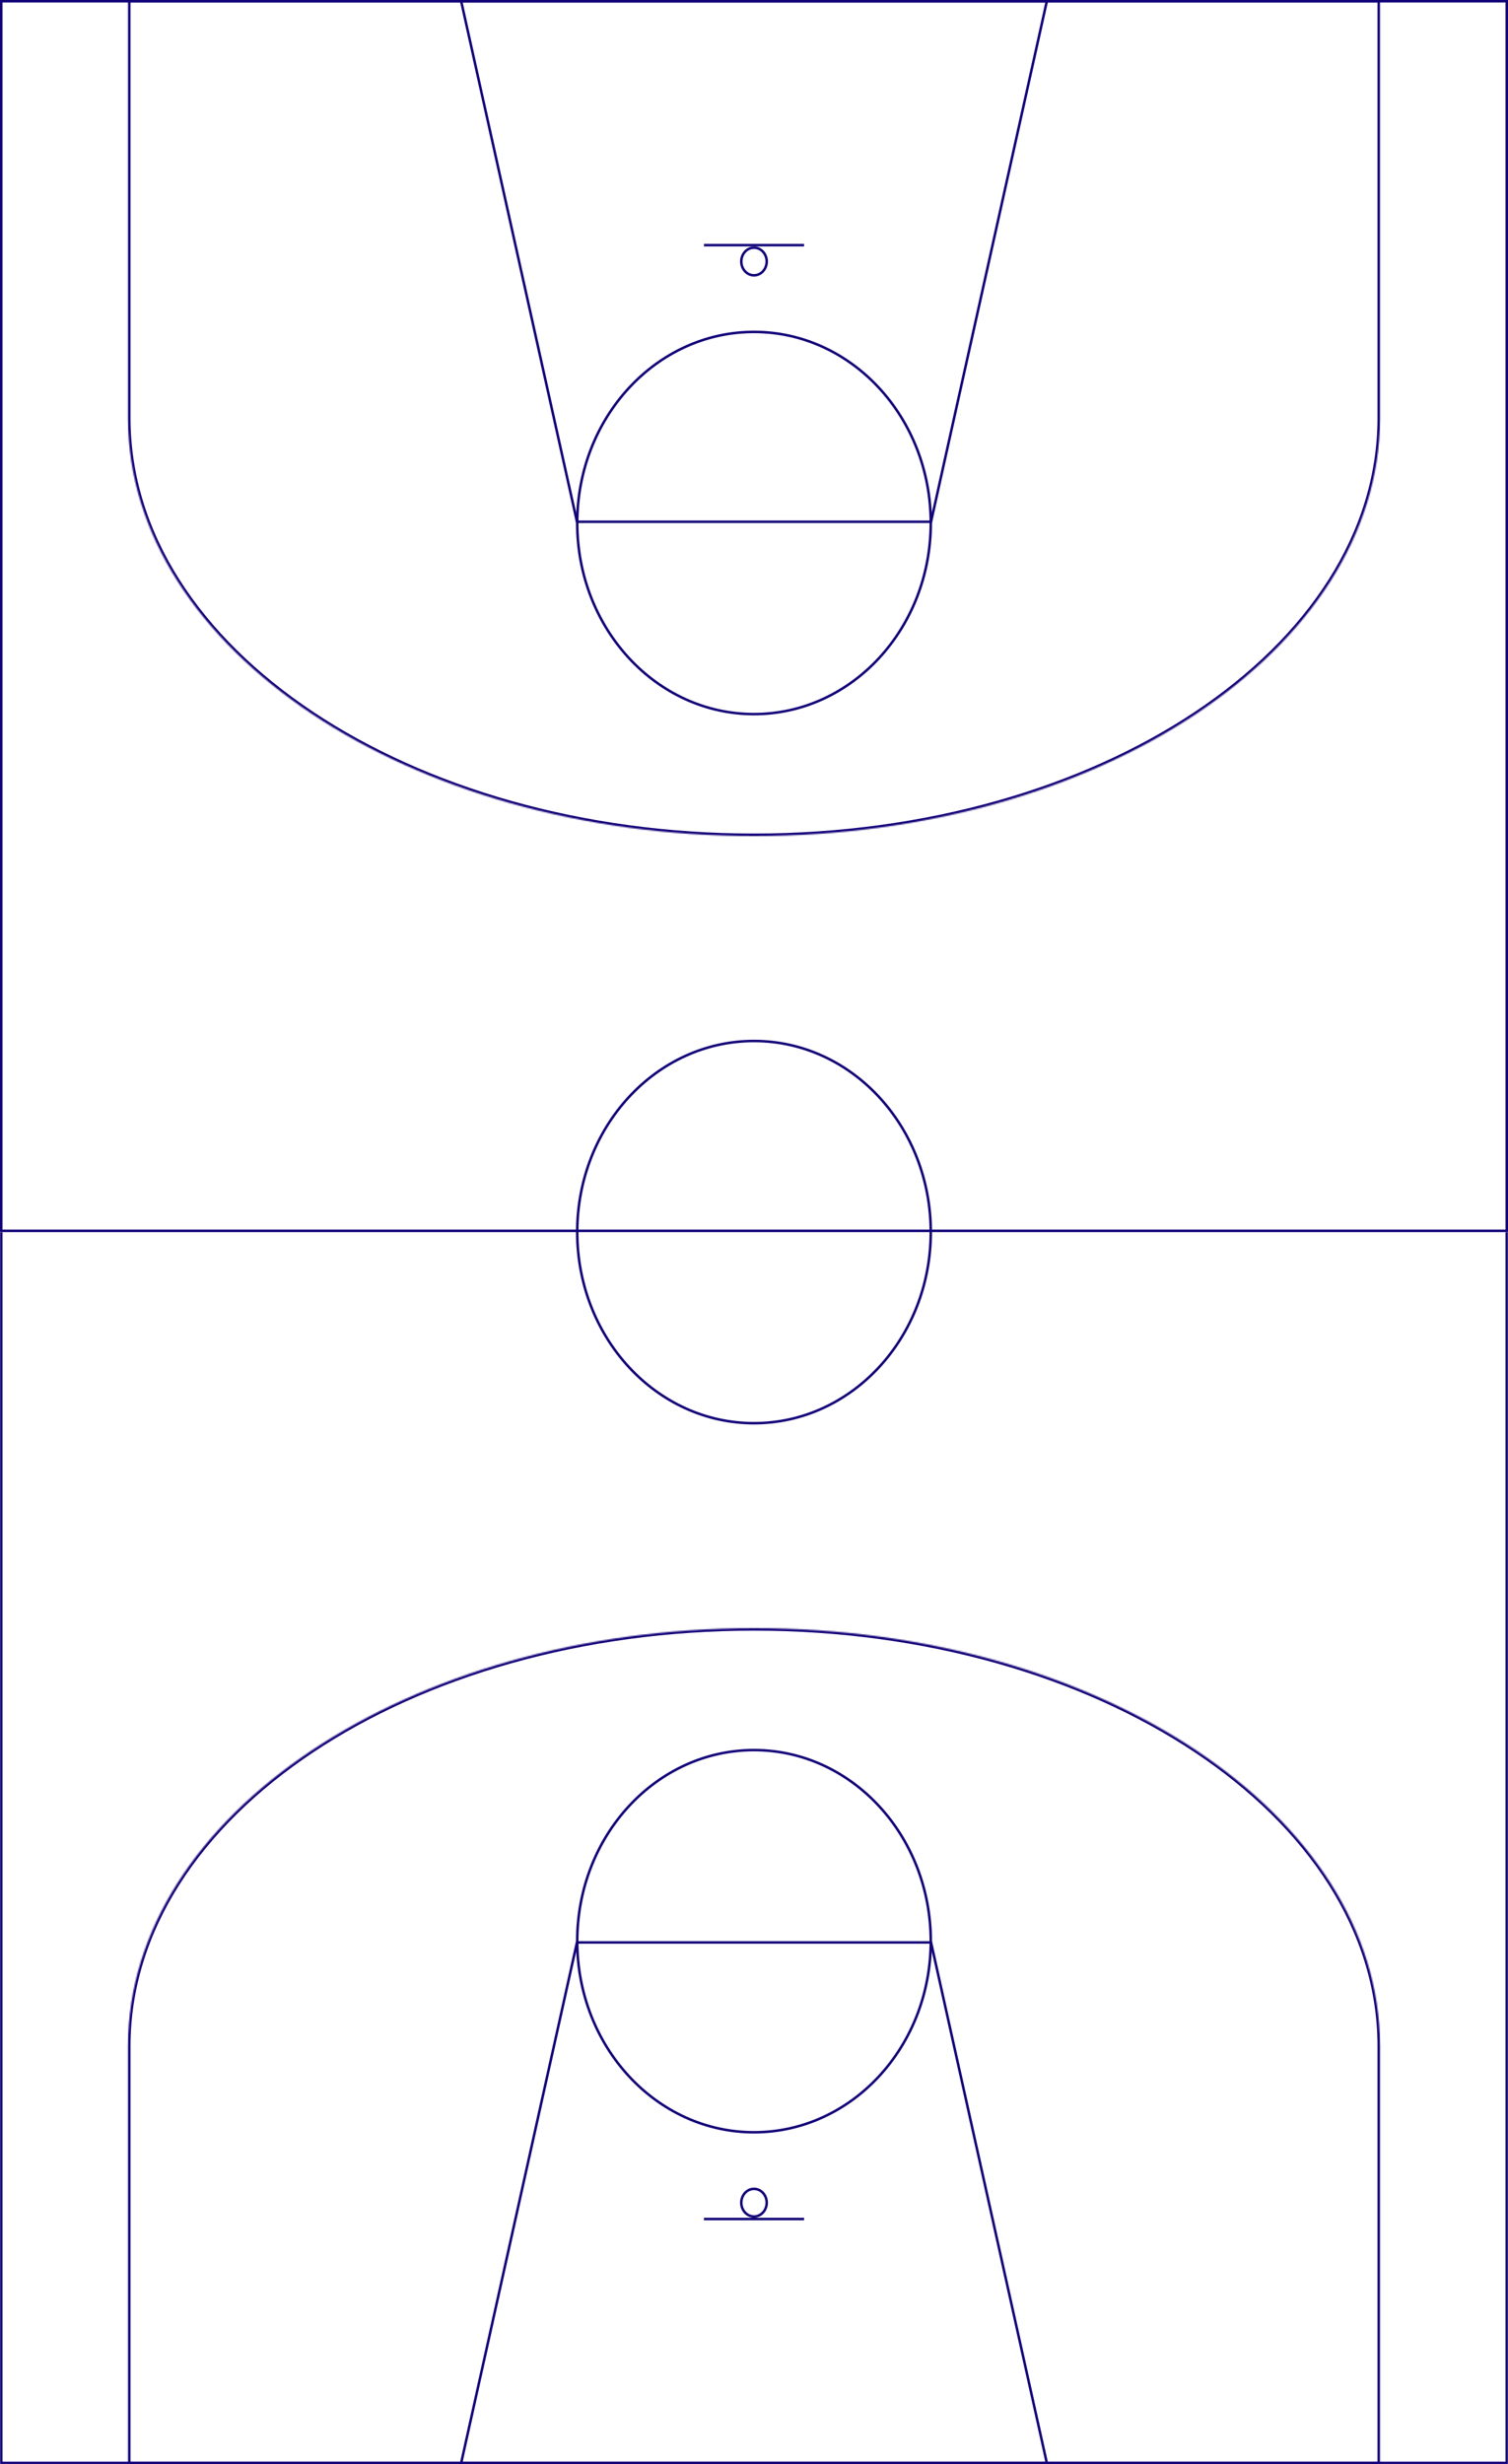 <svg width="1200" height="1960" viewBox="0 0 1200 1960" fill="none" xmlns="http://www.w3.org/2000/svg">
<rect x="1" y="1" width="1198" height="978" stroke="#120078" stroke-width="2"/>
<mask id="path-2-inside-1_105_2722" fill="white">
<path d="M1200 1960L0 1960L0 980L1200 980L1200 1960Z"/>
</mask>
<path d="M1200 1960L1200 1962L1202 1962L1202 1960L1200 1960ZM0 1960L-2 1960L-2 1962L0 1962L0 1960ZM1200 1958L0 1958L0 1962L1200 1962L1200 1958ZM2 1960L2 980L-2 980L-2 1960L2 1960ZM1198 980L1198 1960L1202 1960L1202 980L1198 980Z" fill="#120078" mask="url(#path-2-inside-1_105_2722)"/>
<mask id="path-4-inside-2_105_2722" fill="white">
<path fill-rule="evenodd" clip-rule="evenodd" d="M600 0H101.852V332.5V333H101.852C102.257 516.405 325.13 665 600 665C874.87 665 1097.74 516.405 1098.15 333H1098.15V332.5V0H600Z"/>
</mask>
<path d="M101.852 0V-2H99.852V0H101.852ZM101.852 333H99.852V335H101.852V333ZM101.852 333L103.852 332.996L103.848 331H101.852V333ZM1098.15 333V331H1096.15L1096.15 332.996L1098.15 333ZM1098.15 333V335H1100.15V333H1098.15ZM1098.15 0H1100.15V-2H1098.15V0ZM101.852 2H600V-2H101.852V2ZM103.852 332.5V0H99.852V332.5H103.852ZM103.852 333V332.5H99.852V333H103.852ZM101.852 331H101.852V335H101.852V331ZM600 663C462.905 663 338.867 625.94 249.111 566.113C159.341 506.276 104.053 423.824 103.852 332.996L99.852 333.004C100.057 425.581 156.407 509.128 246.892 569.441C337.391 629.763 462.225 667 600 667V663ZM1096.15 332.996C1095.95 423.824 1040.66 506.276 950.889 566.113C861.133 625.94 737.095 663 600 663V667C737.775 667 862.609 629.763 953.108 569.441C1043.59 509.128 1099.94 425.581 1100.15 333.004L1096.15 332.996ZM1098.15 331H1098.15V335H1098.15V331ZM1096.15 332.5V333H1100.15V332.5H1096.15ZM1096.15 0V332.5H1100.15V0H1096.15ZM600 2H1098.15V-2H600V2Z" fill="#120078" mask="url(#path-4-inside-2_105_2722)"/>
<mask id="path-6-inside-3_105_2722" fill="white">
<path fill-rule="evenodd" clip-rule="evenodd" d="M600 1960L1098.15 1960L1098.15 1627.5L1098.15 1627L1098.15 1627C1097.74 1443.6 874.87 1295 600 1295C325.13 1295 102.257 1443.6 101.853 1627L101.852 1627L101.852 1627.5L101.852 1960L600 1960Z"/>
</mask>
<path d="M1098.15 1960L1098.15 1962L1100.15 1962L1100.15 1960L1098.15 1960ZM1098.15 1627.5L1096.15 1627.5L1098.15 1627.5ZM1098.15 1627L1100.15 1627L1100.15 1625L1098.15 1625L1098.15 1627ZM1098.15 1627L1096.15 1627L1096.15 1629L1098.15 1629L1098.15 1627ZM101.853 1627L101.853 1629L103.848 1629L103.853 1627L101.853 1627ZM101.852 1627L101.852 1625L99.852 1625L99.852 1627L101.852 1627ZM101.852 1627.5L103.852 1627.5L101.852 1627.5ZM101.852 1960L99.852 1960L99.852 1962L101.852 1962L101.852 1960ZM1098.15 1958L600 1958L600 1962L1098.15 1962L1098.15 1958ZM1096.15 1627.5L1096.15 1960L1100.15 1960L1100.15 1627.5L1096.15 1627.5ZM1096.15 1627L1096.15 1627.5L1100.15 1627.5L1100.15 1627L1096.15 1627ZM1098.15 1629L1098.15 1629L1098.15 1625L1098.15 1625L1098.15 1629ZM600 1297C737.095 1297 861.133 1334.06 950.889 1393.89C1040.66 1453.72 1095.95 1536.18 1096.15 1627L1100.15 1627C1099.94 1534.42 1043.59 1450.87 953.108 1390.56C862.609 1330.24 737.775 1293 600 1293L600 1297ZM103.853 1627C104.053 1536.18 159.341 1453.72 249.111 1393.89C338.867 1334.06 462.905 1297 600 1297L600 1293C462.225 1293 337.392 1330.24 246.893 1390.56C156.408 1450.87 100.057 1534.42 99.853 1627L103.853 1627ZM101.852 1629L101.853 1629L101.853 1625L101.852 1625L101.852 1629ZM103.852 1627.5L103.852 1627L99.852 1627L99.852 1627.5L103.852 1627.5ZM103.852 1960L103.852 1627.5L99.852 1627.5L99.852 1960L103.852 1960ZM600 1958L101.852 1958L101.852 1962L600 1962L600 1958Z" fill="#120078" mask="url(#path-6-inside-3_105_2722)"/>
<path d="M740.667 416C740.667 500.021 677.617 568 600 568C522.383 568 459.333 500.021 459.333 416C459.333 331.979 522.383 264 600 264C677.617 264 740.667 331.979 740.667 416Z" stroke="#120078" stroke-width="2"/>
<path d="M459.333 1544C459.333 1459.98 522.383 1392 600 1392C677.617 1392 740.667 1459.98 740.667 1544C740.667 1628.02 677.617 1696 600 1696C522.383 1696 459.333 1628.02 459.333 1544Z" stroke="#120078" stroke-width="2"/>
<path d="M740.667 980C740.667 1064.02 677.617 1132 600 1132C522.383 1132 459.333 1064.02 459.333 980C459.333 895.979 522.383 828 600 828C677.617 828 740.667 895.979 740.667 980Z" stroke="#120078" stroke-width="2"/>
<path d="M459.135 415L366.988 1H833.012L740.865 415H459.135Z" stroke="#120078" stroke-width="2"/>
<path d="M740.864 1545L833.012 1959L366.987 1959L459.135 1545L740.864 1545Z" stroke="#120078" stroke-width="2"/>
<line x1="560.185" y1="195" x2="639.815" y2="195" stroke="#120078" stroke-width="2"/>
<path d="M610.111 208C610.111 214.149 605.513 219 600 219C594.487 219 589.889 214.149 589.889 208C589.889 201.851 594.487 197 600 197C605.513 197 610.111 201.851 610.111 208Z" stroke="#120078" stroke-width="2"/>
<line x1="639.815" y1="1765" x2="560.185" y2="1765" stroke="#120078" stroke-width="2"/>
<path d="M589.889 1752C589.889 1745.85 594.487 1741 600 1741C605.513 1741 610.111 1745.85 610.111 1752C610.111 1758.15 605.513 1763 600 1763C594.487 1763 589.889 1758.15 589.889 1752Z" stroke="#120078" stroke-width="2"/>
</svg>
